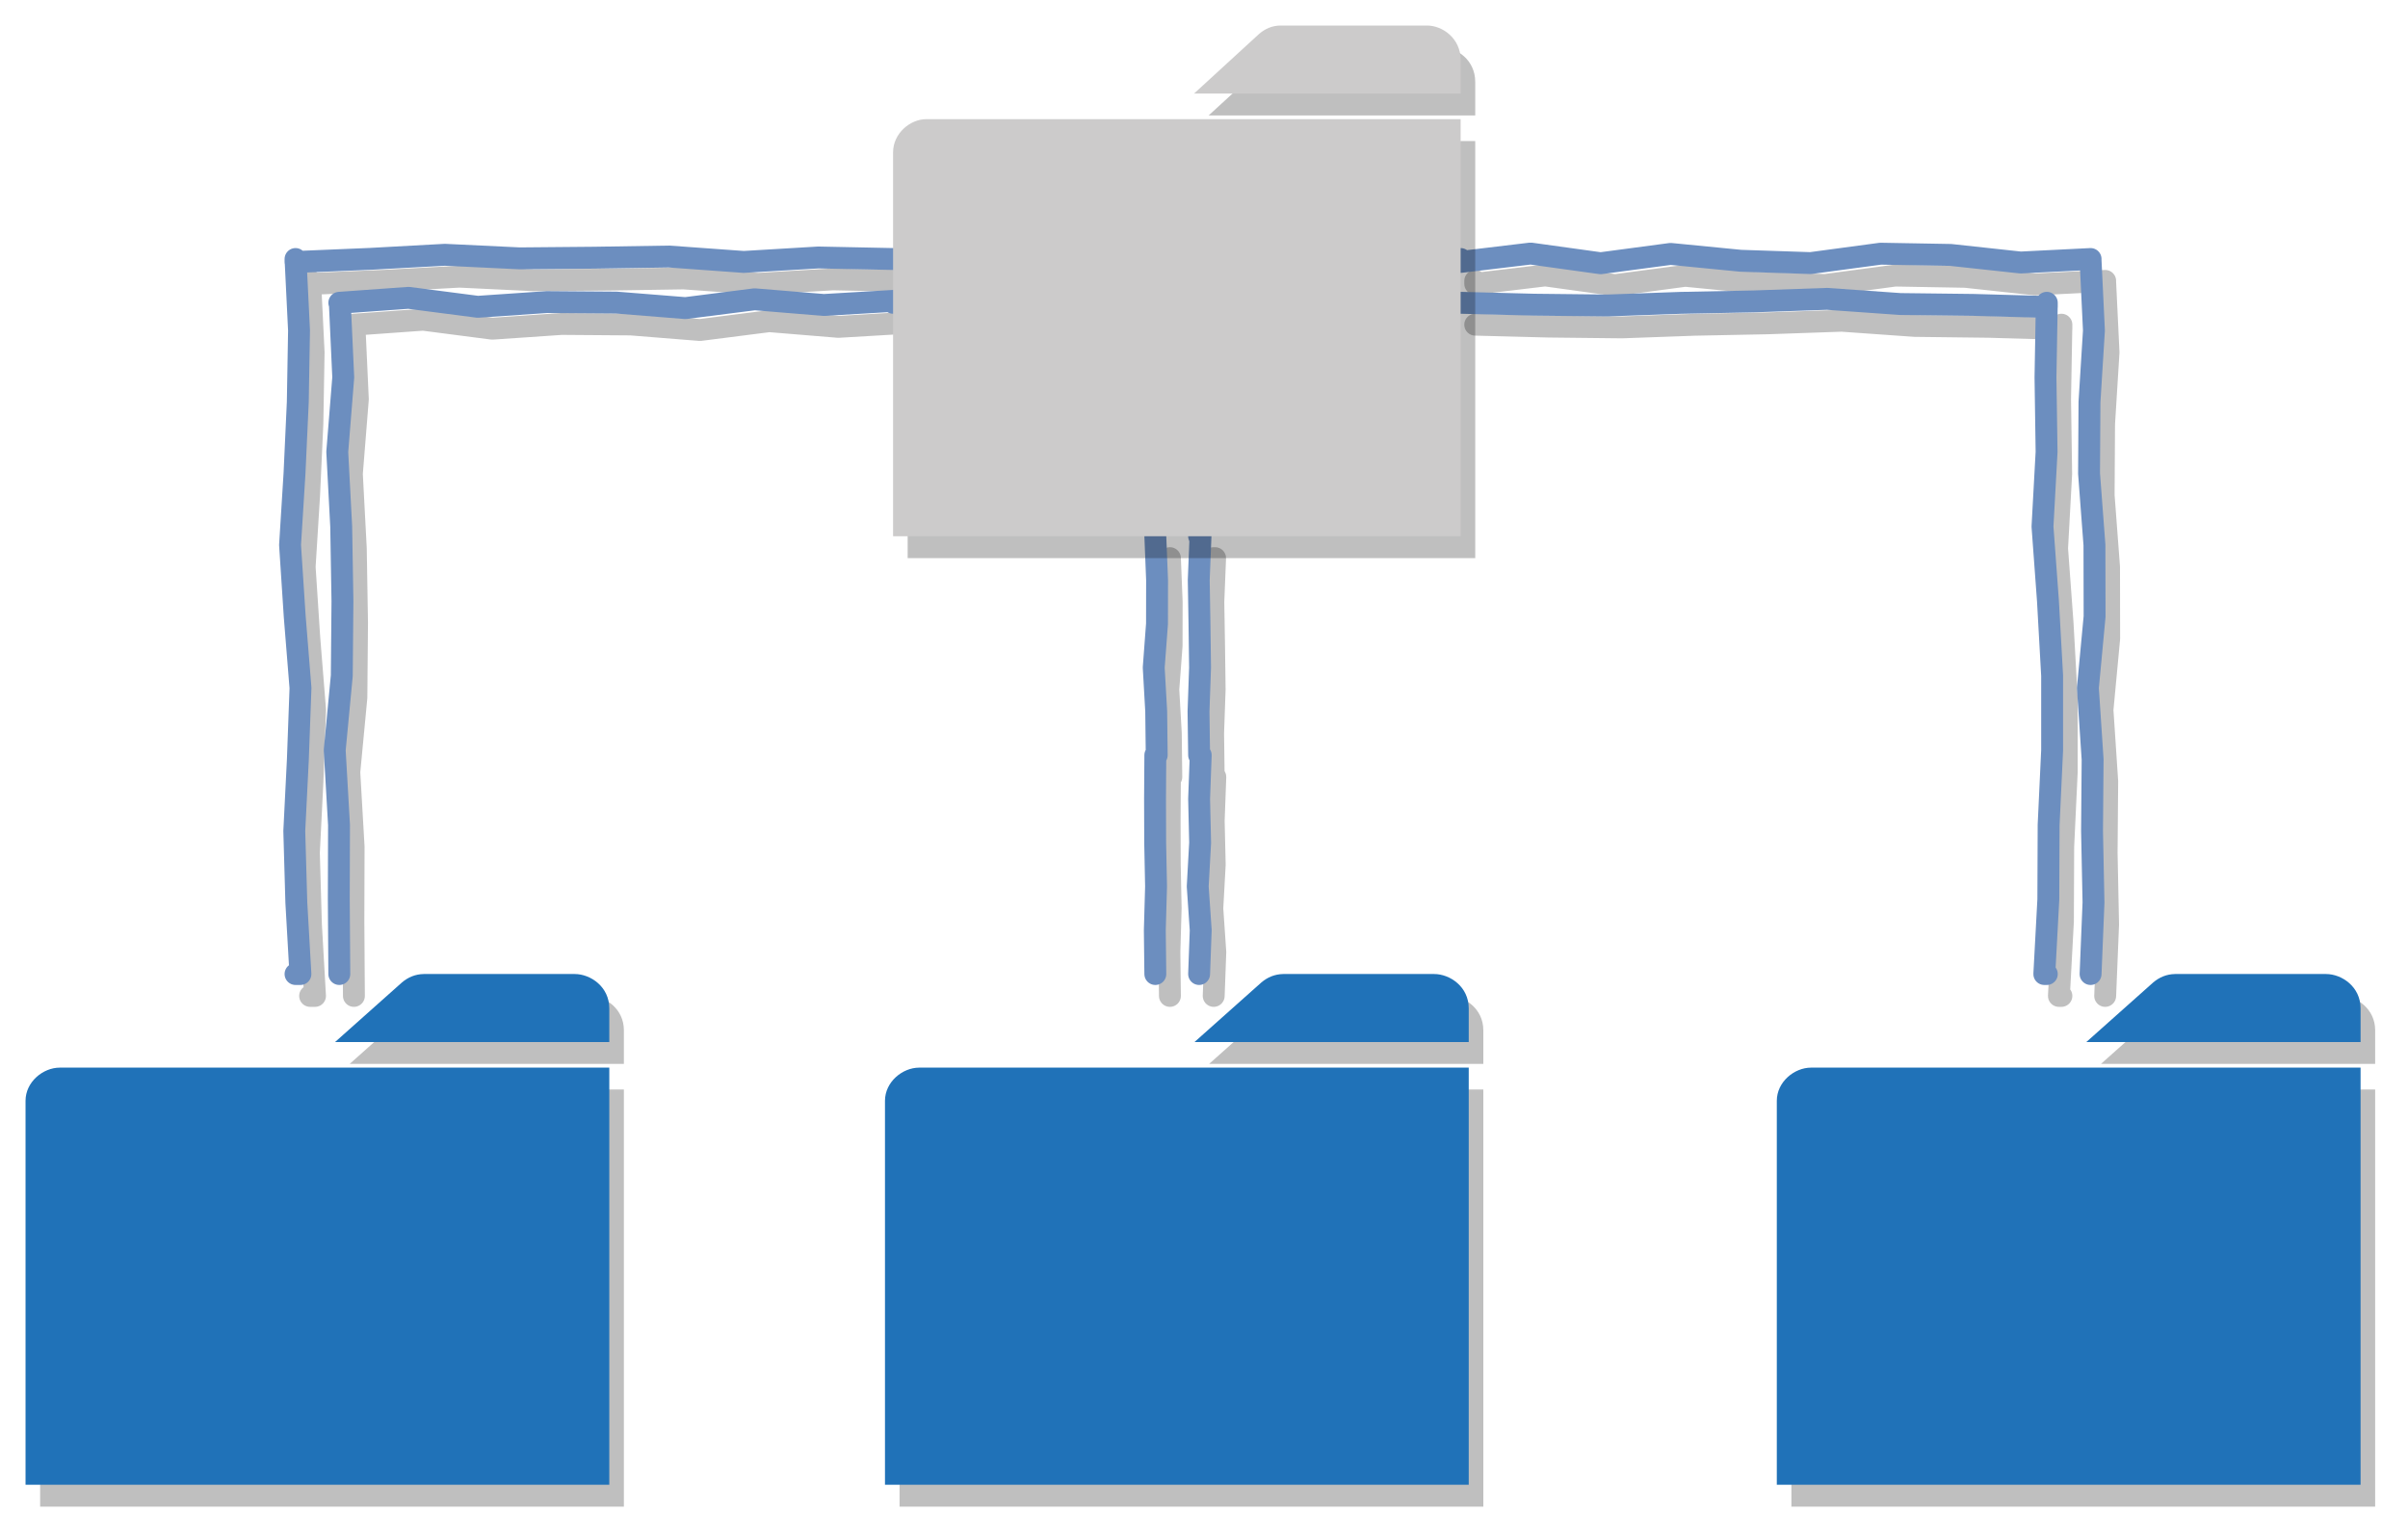 <?xml version="1.0" encoding="UTF-8"?>
<!DOCTYPE svg PUBLIC "-//W3C//DTD SVG 1.1//EN" "http://www.w3.org/Graphics/SVG/1.1/DTD/svg11.dtd">
<svg xmlns="http://www.w3.org/2000/svg" xmlns:xlink="http://www.w3.org/1999/xlink" version="1.1" width="330" height="211" viewBox="-0.5 -0.5 330 211"><defs><filter id="dropShadow"><feGaussianBlur in="SourceAlpha" stdDeviation="1.7" result="blur"/><feOffset in="blur" dx="3" dy="3" result="offsetBlur"/><feFlood flood-color="#3D4574" flood-opacity="0.4" result="offsetColor"/><feComposite in="offsetColor" in2="offsetBlur" operator="in" result="offsetBlur"/><feBlend in="SourceGraphic" in2="offsetBlur"/></filter></defs><g filter="url(#dropShadow)"><path d="M 160.83 70 L 161.02 70 L 160.78 76 L 160.88 82 L 160.96 88 L 160.75 94 L 160.83 100 L 161.05 100 L 160.83 106 L 160.97 112 L 160.64 118 L 161.05 124 L 160.83 130 M 154.83 130 L 154.83 130 L 154.76 124 L 154.93 118 L 154.81 112 L 154.79 106 L 154.83 100 L 155.02 100 L 154.95 94 L 154.61 88 L 155.06 82 L 155.07 76 L 154.83 70 M 154.83 130" fill="none" stroke="#000000" stroke-width="3" stroke-linejoin="round" stroke-linecap="round" stroke-miterlimit="1.42" transform="translate(2,3)" opacity="0.25"/><path d="M 160.83 70 L 161.02 70 L 160.78 76 L 160.88 82 L 160.96 88 L 160.75 94 L 160.83 100 L 161.05 100 L 160.83 106 L 160.97 112 L 160.64 118 L 161.05 124 L 160.83 130 M 154.83 130 L 154.83 130 L 154.76 124 L 154.93 118 L 154.81 112 L 154.79 106 L 154.83 100 L 155.02 100 L 154.95 94 L 154.61 88 L 155.06 82 L 155.07 76 L 154.83 70 M 154.83 130" fill="none" stroke="#6c8ebf" stroke-width="3" stroke-linejoin="round" stroke-linecap="round" stroke-miterlimit="1.42" pointer-events="all"/><path d="M 118.89 38 L 118.89 37.74 L 109.4 38.3 L 99.92 37.52 L 90.43 38.73 L 80.95 37.97 L 71.46 37.9 L 61.97 38.55 L 52.49 37.32 L 43 38 L 43.07 38 L 43.54 48.22 L 42.72 58.44 L 43.26 68.67 L 43.43 78.89 L 43.34 89.11 L 42.37 99.33 L 42.96 109.56 L 42.93 119.78 L 43 130 M 37 130 L 37.67 130 L 37.11 120.2 L 36.83 110.4 L 37.32 100.6 L 37.68 90.8 L 36.89 81 L 36.25 71.2 L 36.86 61.4 L 37.31 51.6 L 37.48 41.8 L 37 32 L 37 32.41 L 47.24 31.98 L 57.47 31.42 L 67.71 31.91 L 77.95 31.82 L 88.18 31.66 L 98.42 32.4 L 108.65 31.79 L 118.89 32 M 37 130" fill="none" stroke="#000000" stroke-width="3" stroke-linejoin="round" stroke-linecap="round" stroke-miterlimit="1.42" transform="translate(2,3)" opacity="0.25"/><path d="M 118.89 38 L 118.89 37.74 L 109.4 38.3 L 99.92 37.52 L 90.43 38.73 L 80.95 37.97 L 71.46 37.9 L 61.97 38.55 L 52.49 37.32 L 43 38 L 43.07 38 L 43.54 48.22 L 42.72 58.44 L 43.26 68.67 L 43.43 78.89 L 43.34 89.11 L 42.37 99.33 L 42.96 109.56 L 42.93 119.78 L 43 130 M 37 130 L 37.67 130 L 37.11 120.2 L 36.83 110.4 L 37.32 100.6 L 37.68 90.8 L 36.89 81 L 36.25 71.2 L 36.86 61.4 L 37.31 51.6 L 37.48 41.8 L 37 32 L 37 32.41 L 47.24 31.98 L 57.47 31.42 L 67.71 31.91 L 77.95 31.82 L 88.18 31.66 L 98.42 32.4 L 108.65 31.79 L 118.89 32 M 37 130" fill="none" stroke="#6c8ebf" stroke-width="3" stroke-linejoin="round" stroke-linecap="round" stroke-miterlimit="1.42" pointer-events="all"/><path d="M 196.67 32 L 196.67 32.4 L 206.26 31.25 L 215.85 32.58 L 225.45 31.3 L 235.04 32.24 L 244.63 32.56 L 254.22 31.27 L 263.82 31.44 L 273.41 32.48 L 283 32 L 282.99 32 L 283.46 41.8 L 282.85 51.6 L 282.79 61.4 L 283.53 71.2 L 283.55 81 L 282.63 90.8 L 283.28 100.6 L 283.2 110.4 L 283.4 120.2 L 283 130 M 277 130 L 276.66 130 L 277.21 119.78 L 277.25 109.56 L 277.73 99.33 L 277.73 89.11 L 277.16 78.89 L 276.41 68.67 L 276.97 58.44 L 276.82 48.22 L 277 38 L 277 38.57 L 266.96 38.29 L 256.92 38.17 L 246.88 37.46 L 236.84 37.81 L 226.79 38.01 L 216.75 38.37 L 206.71 38.26 L 196.67 38 M 277 130" fill="none" stroke="#000000" stroke-width="3" stroke-linejoin="round" stroke-linecap="round" stroke-miterlimit="1.42" transform="translate(2,3)" opacity="0.25"/><path d="M 196.67 32 L 196.67 32.4 L 206.26 31.25 L 215.85 32.58 L 225.45 31.3 L 235.04 32.24 L 244.63 32.56 L 254.22 31.27 L 263.82 31.44 L 273.41 32.48 L 283 32 L 282.99 32 L 283.46 41.8 L 282.85 51.6 L 282.79 61.4 L 283.53 71.2 L 283.55 81 L 282.63 90.8 L 283.28 100.6 L 283.2 110.4 L 283.4 120.2 L 283 130 M 277 130 L 276.66 130 L 277.21 119.78 L 277.25 109.56 L 277.73 99.33 L 277.73 89.11 L 277.16 78.89 L 276.41 68.67 L 276.97 58.44 L 276.82 48.22 L 277 38 L 277 38.57 L 266.96 38.29 L 256.92 38.17 L 246.88 37.46 L 236.84 37.81 L 226.79 38.01 L 216.75 38.37 L 206.71 38.26 L 196.67 38 M 277 130" fill="none" stroke="#6c8ebf" stroke-width="3" stroke-linejoin="round" stroke-linecap="round" stroke-miterlimit="1.42" pointer-events="all"/><rect x="118.89" y="0" width="77.78" height="70" fill="none" stroke="none" transform="translate(2,3)" opacity="0.25"/><rect x="118.89" y="0" width="77.78" height="70" fill="none" stroke="none" pointer-events="all"/><path d="M 160.14 9.32 L 169.06 1.14 C 169.88 0.44 170.82 0.02 171.95 0 L 192.07 0 C 194.17 0 196.67 1.74 196.67 4.71 L 196.67 9.32 Z M 118.89 70 L 118.89 17.38 C 118.89 14.79 121.22 12.83 123.45 12.83 L 196.67 12.83 L 196.67 70 Z" fill="#000000" stroke="none" transform="translate(2,3)" opacity="0.25"/><path d="M 160.14 9.32 L 169.06 1.14 C 169.88 0.44 170.82 0.02 171.95 0 L 192.07 0 C 194.17 0 196.67 1.74 196.67 4.71 L 196.67 9.32 Z M 118.89 70 L 118.89 17.38 C 118.89 14.79 121.22 12.83 123.45 12.83 L 196.67 12.83 L 196.67 70 Z" fill="#cccbcb" stroke="none" pointer-events="all"/><rect x="117.78" y="130" width="80" height="70" fill="none" stroke="none" transform="translate(2,3)" opacity="0.25"/><rect x="117.78" y="130" width="80" height="70" fill="none" stroke="none" pointer-events="all"/><path d="M 160.2 139.32 L 169.38 131.14 C 170.22 130.44 171.19 130.02 172.36 130 L 193.04 130 C 195.21 130 197.78 131.74 197.78 134.71 L 197.78 139.32 Z M 117.78 200 L 117.78 147.38 C 117.78 144.79 120.17 142.83 122.47 142.83 L 197.78 142.83 L 197.78 200 Z" fill="#000000" stroke="none" transform="translate(2,3)" opacity="0.25"/><path d="M 160.2 139.32 L 169.38 131.14 C 170.22 130.44 171.19 130.02 172.36 130 L 193.04 130 C 195.21 130 197.78 131.74 197.78 134.71 L 197.78 139.32 Z M 117.78 200 L 117.78 147.38 C 117.78 144.79 120.17 142.83 122.47 142.83 L 197.78 142.83 L 197.78 200 Z" fill="#2072b8" stroke="none" pointer-events="all"/><rect x="240" y="130" width="80" height="70" fill="none" stroke="none" transform="translate(2,3)" opacity="0.25"/><rect x="240" y="130" width="80" height="70" fill="none" stroke="none" pointer-events="all"/><path d="M 282.42 139.32 L 291.6 131.14 C 292.44 130.44 293.41 130.02 294.58 130 L 315.26 130 C 317.43 130 320 131.74 320 134.71 L 320 139.32 Z M 240 200 L 240 147.38 C 240 144.79 242.39 142.83 244.69 142.83 L 320 142.83 L 320 200 Z" fill="#000000" stroke="none" transform="translate(2,3)" opacity="0.25"/><path d="M 282.42 139.32 L 291.6 131.14 C 292.44 130.44 293.41 130.02 294.58 130 L 315.26 130 C 317.43 130 320 131.74 320 134.71 L 320 139.32 Z M 240 200 L 240 147.38 C 240 144.79 242.39 142.83 244.69 142.83 L 320 142.83 L 320 200 Z" fill="#2072b8" stroke="none" pointer-events="all"/><rect x="0" y="130" width="80" height="70" fill="none" stroke="none" transform="translate(2,3)" opacity="0.25"/><rect x="0" y="130" width="80" height="70" fill="none" stroke="none" pointer-events="all"/><path d="M 42.42 139.32 L 51.6 131.14 C 52.44 130.44 53.41 130.02 54.58 130 L 75.26 130 C 77.43 130 80 131.74 80 134.71 L 80 139.32 Z M 0 200 L 0 147.38 C 0 144.79 2.39 142.83 4.69 142.83 L 80 142.83 L 80 200 Z" fill="#000000" stroke="none" transform="translate(2,3)" opacity="0.25"/><path d="M 42.42 139.32 L 51.6 131.14 C 52.44 130.44 53.41 130.02 54.58 130 L 75.26 130 C 77.43 130 80 131.74 80 134.71 L 80 139.32 Z M 0 200 L 0 147.38 C 0 144.79 2.39 142.83 4.69 142.83 L 80 142.83 L 80 200 Z" fill="#2072b8" stroke="none" pointer-events="all"/></g></svg>